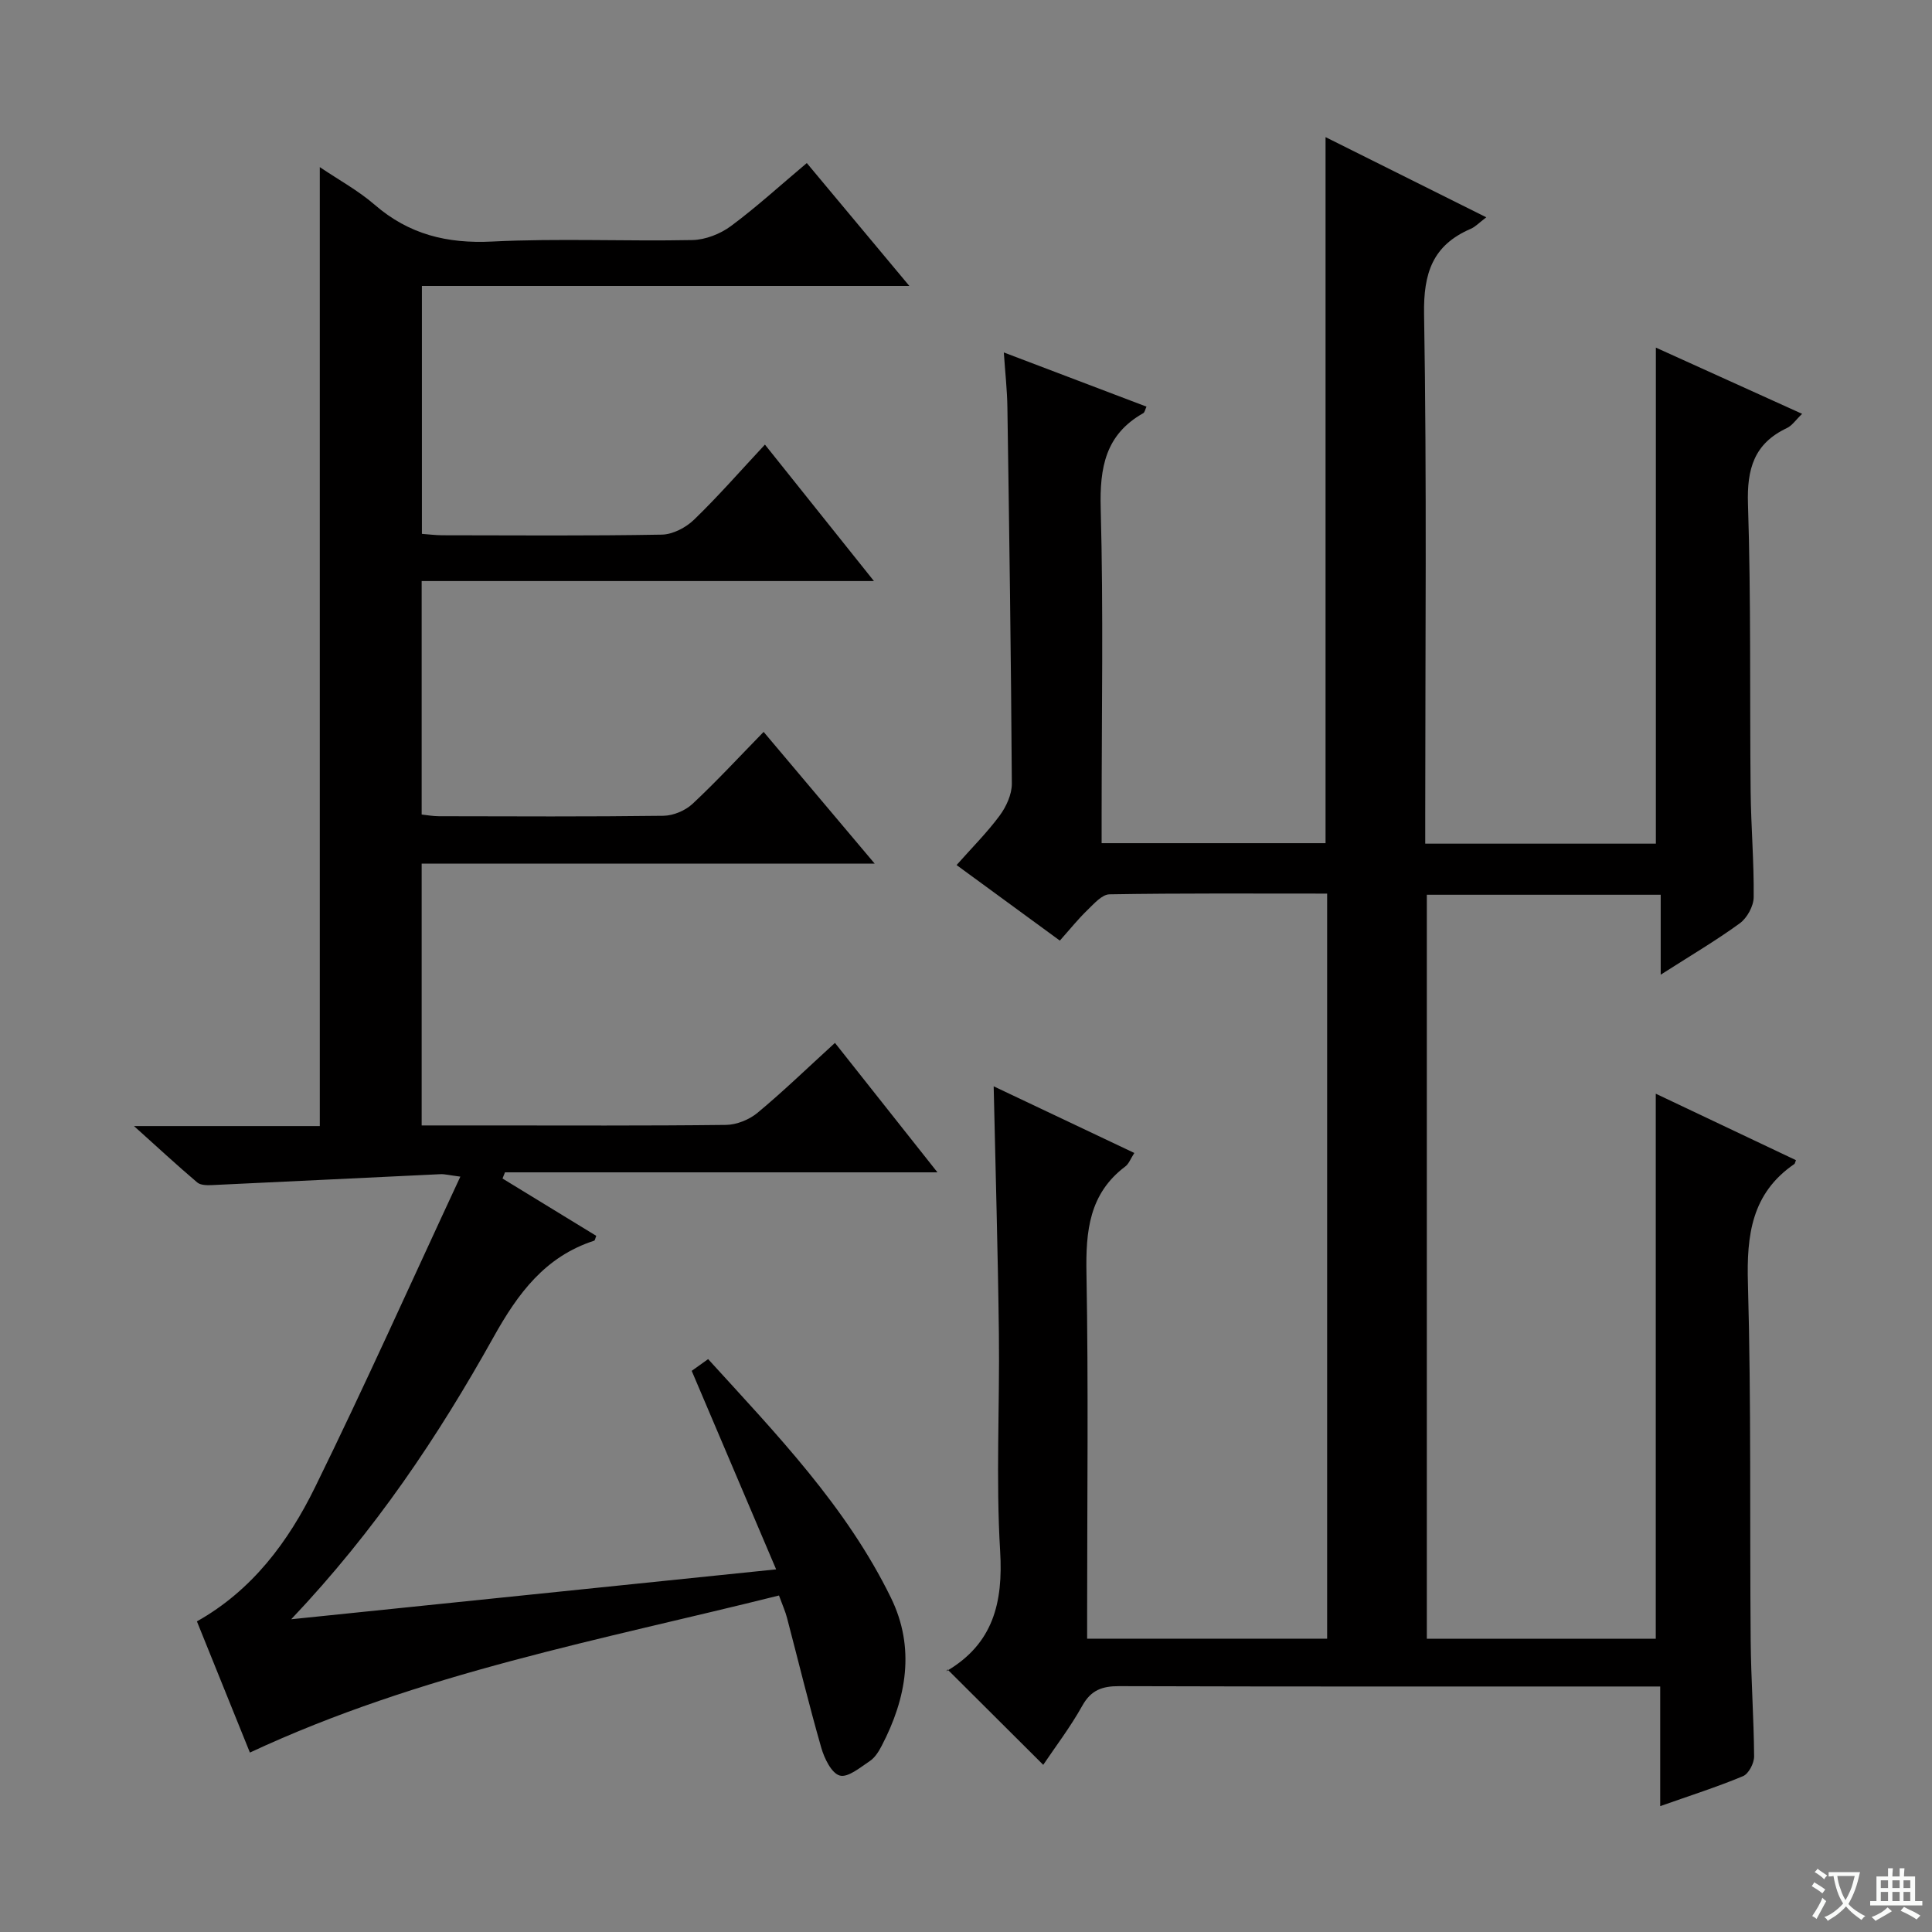 <svg enable-background="new 0 0 400 400" viewBox="0 0 400 400" xmlns="http://www.w3.org/2000/svg"><rect x="0" y="0" width="400" height="400" fill="#808080" stroke="none"/><path d="m377.9 391.2c-.2.3-.4.5-.6.8-.7-.6-1.4-1-2.2-1.5.2-.3.4-.5.5-.8.6.4 1.4.8 2.3 1.5zm-1.8 6.1c-.2-.2-.5-.4-.9-.6.4-.6.8-1.2 1.2-1.9s.7-1.3.9-1.9c.3.3.5.5.8.7-.7 1.3-1.4 2.6-2 3.7zm2.2-9c-.3.3-.5.5-.6.8-.6-.6-1.3-1.1-2-1.5.3-.3.5-.5.6-.7.6.5 1.3.9 2 1.4zm.3.2v-.9h2 4.5c-.3 1.3-.6 2.5-1 3.6s-.9 2.1-1.4 3c.4.5 1 1 1.6 1.4s1.2.8 1.9 1.1c-.3.2-.5.4-.8.8-.4-.3-1-.7-1.6-1.2s-1.2-1.1-1.6-1.6c-.5.6-1.1 1.1-1.7 1.6s-1.4.9-2.1 1.4c-.1-.3-.3-.5-.7-.8.6-.2 1.2-.5 1.9-1s1.4-1.1 2-1.8c-.5-.8-.9-1.6-1.2-2.5s-.6-2-.8-3.2c-.4.1-.7.1-1 .1zm2.5 2.7c.3 1 .7 1.7 1 2.2.3-.5.6-1.1 1-2s.6-1.9.9-3h-3.2-.4c.1.9.3 1.8.7 2.8z" fill="#fafbfa"/><path d="m396.5 388.5v1.5 3.6h1.5v.9c-.4 0-1 0-1.7 0h-7.9c-.5 0-.9 0-1.2 0v-.9h1.3v-3.5c0-.7 0-1.2 0-1.6h2.4c0-.8 0-1.4 0-1.7h1c0 .3-.1.8-.1 1.7h1.5c0-.8 0-1.4 0-1.7h1c0 .3-.1.9-.1 1.7zm-8.2 9.2c-.2-.3-.5-.5-.8-.8.8-.3 1.4-.6 1.9-.9s1-.7 1.4-1.1c.3.3.6.5.9.8-1.6 1-2.8 1.6-3.4 2zm2.6-6.8v-1.6h-1.5v1.6zm0 2.7v-1.9h-1.5v1.9zm2.4-2.7v-1.6h-1.5v1.6zm0 2.7v-1.9h-1.5v1.9zm.2 2 .7-.8c.4.2.9.5 1.6.8s1.3.7 1.8 1c-.3.3-.5.5-.8.8-.4-.3-1.5-1-3.3-1.8zm2-4.7v-1.6h-1.4v1.6zm0 2.7v-1.9h-1.4v1.9z" fill="#fafbfa"/><g fill="#010000"><path d="m274.77 339.28c0-51.56 0-102.67 0-154.27-15.18 0-30.13-.1-45.07.15-1.55.03-3.2 1.95-4.55 3.25-1.91 1.84-3.58 3.93-5.72 6.33-6.99-5.11-13.9-10.17-21.38-15.64 3.15-3.56 6.3-6.7 8.92-10.24 1.36-1.84 2.53-4.39 2.52-6.61-.16-25.97-.53-51.95-.92-77.92-.05-3.6-.46-7.19-.74-11.36 10.23 3.88 19.82 7.53 29.54 11.22-.28.58-.36 1.18-.68 1.36-7.83 4.42-9.03 11.26-8.8 19.72.57 21.15.19 42.33.19 63.49v5.81h46.36c0-48.33 0-96.86 0-146.18 10.95 5.46 21.81 10.88 33.28 16.6-1.46 1.1-2.24 1.96-3.21 2.38-7.88 3.39-9.82 9.14-9.67 17.68.58 34.49.24 68.99.24 103.49v6.13h47.75c0-34.12 0-68.17 0-102.7 9.75 4.41 19.75 8.94 30.28 13.71-1.31 1.25-2.07 2.44-3.16 2.95-6.79 3.21-8.29 8.46-8.05 15.73.64 19.81.35 39.65.55 59.48.08 7.31.71 14.62.63 21.93-.02 1.84-1.36 4.28-2.86 5.38-4.94 3.6-10.24 6.71-16.39 10.65 0-6.04 0-11.18 0-16.55-16.56 0-32.32 0-48.42 0v154.04h47.4c0-37.56 0-74.93 0-112.85 9.52 4.52 19.28 9.14 29.02 13.76-.19.49-.21.71-.32.79-8.86 6.07-9.91 14.72-9.62 24.74.69 24.65.36 49.32.57 73.98.07 7.98.65 15.95.71 23.93.01 1.4-1.12 3.6-2.29 4.09-5.33 2.23-10.86 3.99-17.15 6.21 0-8.45 0-16.31 0-24.77-2.48 0-4.25 0-6.02 0-35.33 0-70.66.04-105.99-.07-3.51-.01-5.82.79-7.64 4.05-2.5 4.48-5.64 8.59-8.09 12.24-6.5-6.48-13.03-12.98-19.82-19.75-.45.82-.37.45-.15.32 9.58-5.65 11.69-14.09 11.05-24.79-.9-14.95-.08-29.99-.26-44.98-.2-16.94-.7-33.88-1.08-51.28 9.5 4.5 19.14 9.07 29.12 13.8-.79 1.22-1.14 2.25-1.85 2.78-7.52 5.65-8.22 13.42-8.06 22.13.42 23.32.14 46.66.14 69.99v5.66c16.75.01 33 .01 49.69.01z"/><path d="m143.21 283.82c.94-.67 1.99-1.42 3.4-2.43 14.11 15.5 28.61 30.5 37.86 49.43 5.04 10.32 3.25 20.72-1.93 30.64-.6 1.16-1.38 2.42-2.42 3.12-1.98 1.32-4.55 3.5-6.25 3.03-1.71-.47-3.21-3.56-3.84-5.78-2.56-8.92-4.74-17.94-7.1-26.92-.33-1.26-.88-2.47-1.65-4.58-36.81 9.2-74.21 16.03-109.54 32.52-3.52-8.73-7.22-17.87-10.97-27.16 11.47-6.45 18.92-16.5 24.44-27.74 10.3-20.98 19.85-42.33 30.1-64.34-2.35-.3-3.24-.55-4.11-.51-15.76.74-31.52 1.53-47.29 2.26-1.03.05-2.39.04-3.08-.55-4.14-3.51-8.12-7.2-13.09-11.67h38.47c0-66.19 0-131.9 0-198.54 3.97 2.68 7.99 4.87 11.37 7.8 7.08 6.13 14.97 8.07 24.3 7.61 13.8-.69 27.66-.03 41.48-.31 2.69-.06 5.76-1.26 7.95-2.88 5.32-3.94 10.23-8.44 15.73-13.06 6.95 8.33 13.71 16.42 21.23 25.44-34.25 0-67.42 0-100.92 0v51.33c1.32.09 2.76.28 4.19.29 15.16.02 30.33.14 45.49-.13 2.27-.04 4.99-1.47 6.67-3.1 5.01-4.84 9.6-10.11 14.67-15.54 7.41 9.28 14.6 18.27 22.57 28.25-31.94 0-62.64 0-93.64 0v48.34c1.06.11 2.31.35 3.57.35 15.5.03 31 .11 46.49-.09 2.05-.03 4.52-1.07 6.02-2.47 4.98-4.65 9.61-9.67 14.72-14.9 7.68 9.11 15 17.8 23 27.28-31.81 0-62.65 0-93.8 0v54.2h13.02c16.66 0 33.33.09 49.99-.11 2.21-.03 4.81-1.08 6.52-2.5 5.37-4.46 10.39-9.33 16.04-14.48 7 8.84 13.88 17.53 21.22 26.8-30.2 0-59.87 0-89.54 0-.17.43-.34.85-.51 1.28 6.48 3.96 12.95 7.92 19.41 11.87-.22.53-.26.95-.43 1-10.17 3.3-15.78 10.9-20.83 19.95-11.45 20.52-24.47 40.04-41.9 58.43 33.98-3.5 66.63-6.85 100.4-10.33-5.96-14.05-11.61-27.31-17.48-41.1z"/></g></svg>